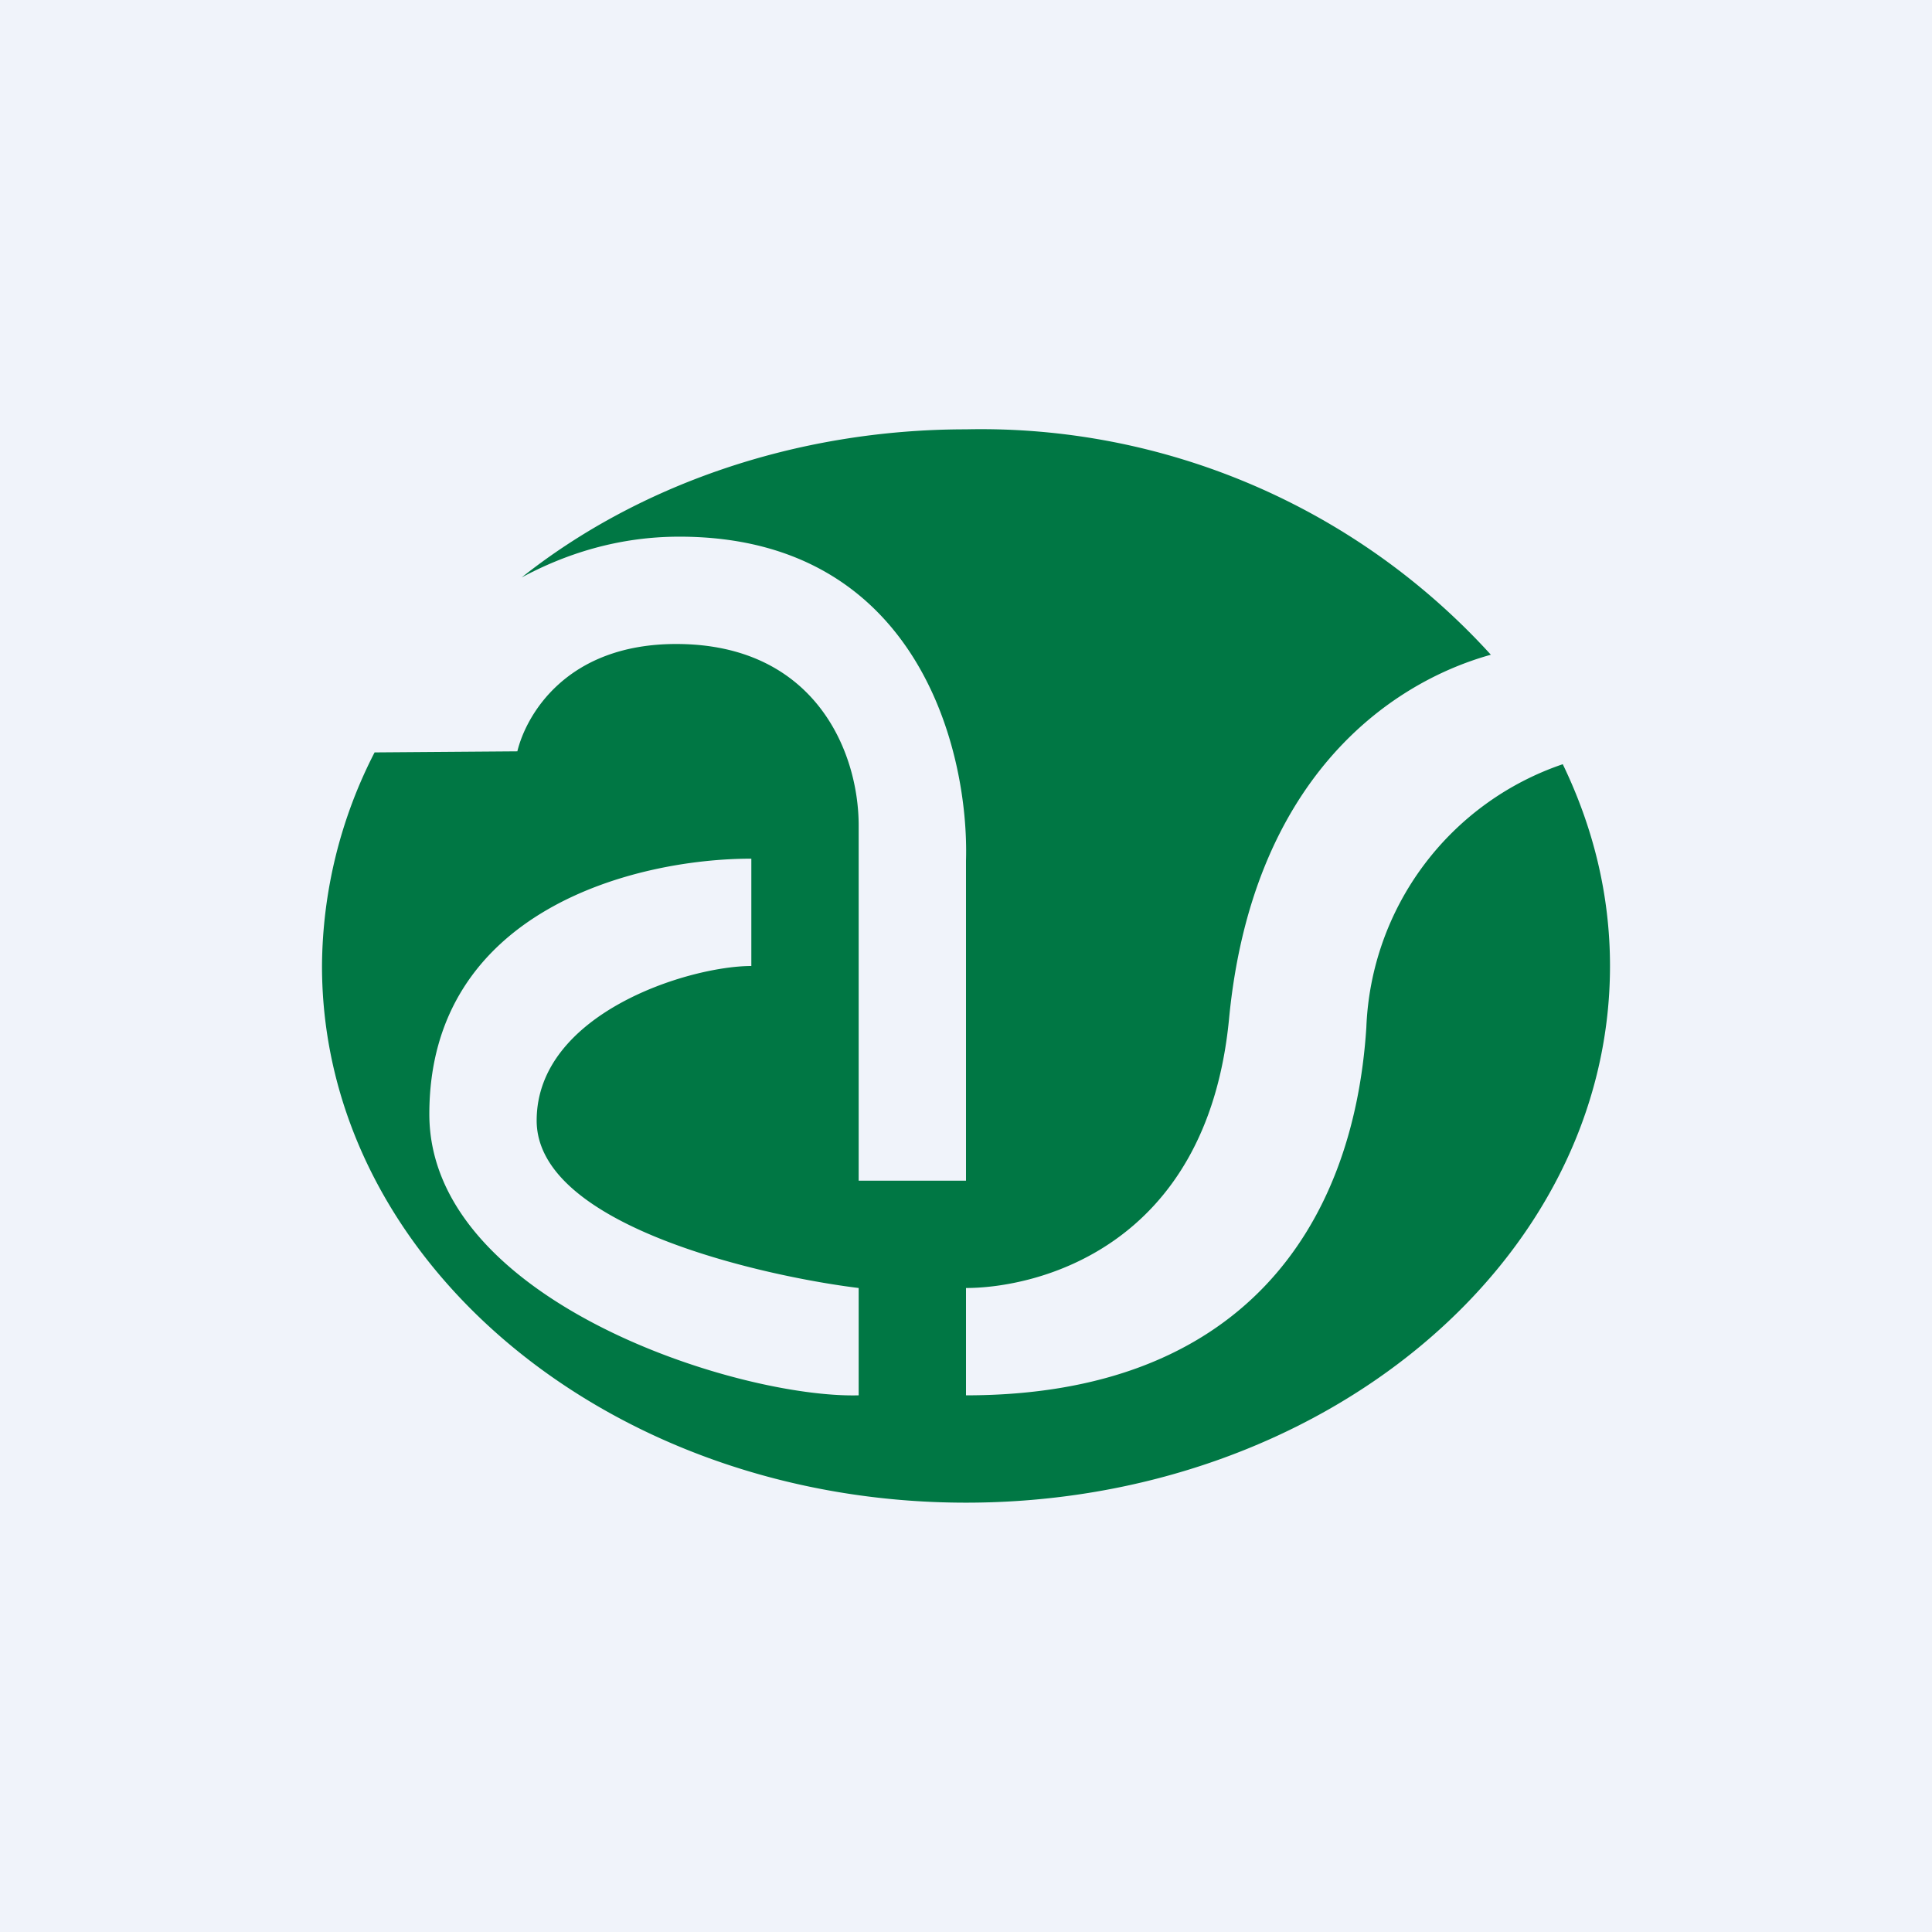 <!-- by TradingView --><svg width="18" height="18" viewBox="0 0 18 18" xmlns="http://www.w3.org/2000/svg"><path fill="#F0F3FA" d="M0 0h18v18H0z"/><path fill-rule="evenodd" d="M9 14c3.31 0 6-2.24 6-5 0-.67-.16-1.3-.44-1.88a2.7 2.7 0 0 0-1.83 2.45C12.61 11.45 11.55 13 9 13v-1c.64 0 2.24-.36 2.45-2.5.21-2.22 1.47-3.13 2.44-3.4A6.42 6.42 0 0 0 9 4c-1.6 0-3.07.53-4.14 1.38.41-.22.9-.38 1.47-.38C8.56 5 9.03 7.01 9 8.02V11H8V7.69C8 7 7.59 6 6.3 6c-1.03 0-1.4.67-1.48 1l-1.33.01A4.4 4.4 0 0 0 3 9c0 2.76 2.69 5 6 5ZM7 9V8c-1.08 0-3 .48-3 2.38 0 1.74 2.88 2.65 4 2.62v-1c-.82-.1-3-.56-3-1.56S6.42 9 7 9Z" fill="#074"/></svg>